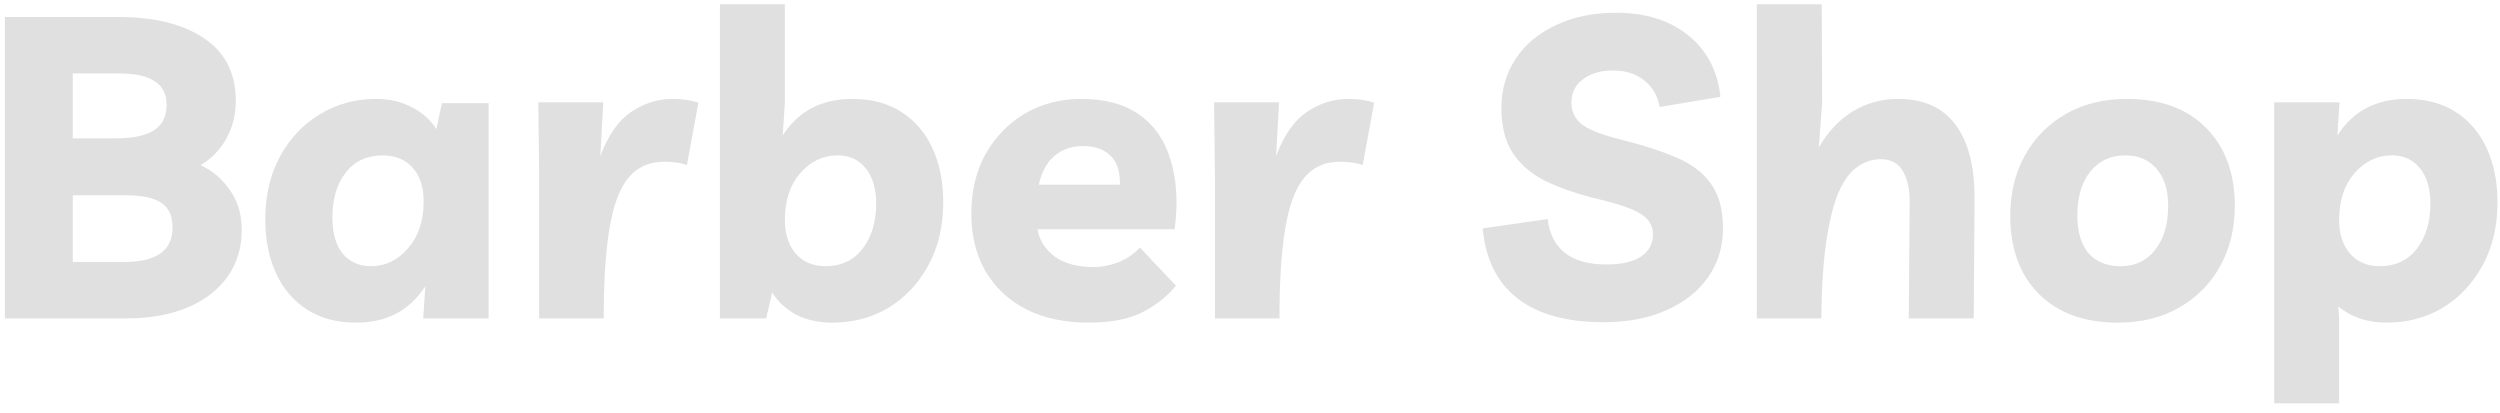 <svg width="212" height="35" viewBox="0 0 212 35" fill="none" xmlns="http://www.w3.org/2000/svg">
<path d="M0.412 27V1.44H9.988C13.084 1.44 15.52 2.04 17.296 3.24C19.096 4.44 19.996 6.216 19.996 8.568C19.996 9.72 19.732 10.776 19.204 11.736C18.676 12.696 17.944 13.452 17.008 14.004C18.04 14.484 18.88 15.204 19.528 16.164C20.176 17.1 20.5 18.216 20.5 19.512C20.5 21 20.104 22.308 19.312 23.436C18.52 24.564 17.392 25.44 15.928 26.064C14.464 26.688 12.724 27 10.708 27H0.412ZM10.096 6.228H6.172V11.736H9.736C11.248 11.736 12.352 11.508 13.048 11.052C13.768 10.596 14.128 9.876 14.128 8.892C14.128 8.004 13.804 7.344 13.156 6.912C12.508 6.456 11.488 6.228 10.096 6.228ZM6.172 22.212H10.636C11.884 22.212 12.856 21.984 13.552 21.528C14.272 21.048 14.632 20.304 14.632 19.296C14.632 18.336 14.32 17.64 13.696 17.208C13.072 16.776 12.052 16.56 10.636 16.56H6.172V22.212ZM41.433 8.748V27H35.889L36.069 24.264C34.749 26.328 32.793 27.36 30.201 27.36C28.569 27.36 27.177 26.988 26.025 26.244C24.873 25.5 23.997 24.468 23.397 23.148C22.797 21.828 22.497 20.316 22.497 18.612C22.497 16.572 22.917 14.784 23.757 13.248C24.597 11.712 25.725 10.524 27.141 9.684C28.557 8.82 30.141 8.388 31.893 8.388C33.045 8.388 34.065 8.628 34.953 9.108C35.841 9.564 36.525 10.176 37.005 10.944L37.473 8.748H41.433ZM32.433 13.176C31.113 13.176 30.069 13.668 29.301 14.652C28.557 15.636 28.185 16.896 28.185 18.432C28.185 19.752 28.473 20.772 29.049 21.492C29.649 22.212 30.453 22.572 31.461 22.572C32.685 22.572 33.729 22.068 34.593 21.06C35.481 20.052 35.925 18.732 35.925 17.1C35.925 15.876 35.613 14.916 34.989 14.22C34.365 13.524 33.513 13.176 32.433 13.176ZM58.251 14.004C57.77 13.812 57.123 13.716 56.306 13.716C55.059 13.716 54.062 14.16 53.319 15.048C52.575 15.912 52.035 17.328 51.699 19.296C51.362 21.24 51.194 23.808 51.194 27H45.722V15.12L45.651 8.676H51.158L50.907 13.248C51.554 11.496 52.419 10.248 53.498 9.504C54.602 8.76 55.779 8.388 57.026 8.388C57.434 8.388 57.806 8.412 58.142 8.46C58.502 8.508 58.862 8.592 59.222 8.712L58.251 14.004ZM61.05 27V0.36H66.558V8.676L66.378 11.484C67.698 9.42 69.666 8.388 72.282 8.388C73.914 8.388 75.306 8.76 76.458 9.504C77.61 10.248 78.486 11.28 79.086 12.6C79.686 13.92 79.986 15.432 79.986 17.136C79.986 19.176 79.566 20.964 78.726 22.5C77.886 24.036 76.758 25.236 75.342 26.1C73.926 26.94 72.342 27.36 70.59 27.36C69.414 27.36 68.382 27.132 67.494 26.676C66.63 26.196 65.958 25.572 65.478 24.804L64.974 27H61.05ZM70.014 22.572C71.334 22.572 72.378 22.08 73.146 21.096C73.914 20.088 74.298 18.816 74.298 17.28C74.298 15.984 73.998 14.976 73.398 14.256C72.822 13.536 72.03 13.176 71.022 13.176C69.798 13.176 68.742 13.68 67.854 14.688C66.99 15.696 66.558 17.016 66.558 18.648C66.558 19.848 66.87 20.808 67.494 21.528C68.118 22.224 68.958 22.572 70.014 22.572ZM92.34 27.36C90.3 27.36 88.536 26.988 87.048 26.244C85.56 25.476 84.408 24.408 83.592 23.04C82.776 21.648 82.368 20.004 82.368 18.108C82.368 16.188 82.776 14.496 83.592 13.032C84.432 11.568 85.548 10.428 86.94 9.612C88.356 8.796 89.952 8.388 91.728 8.388C93.744 8.388 95.388 8.844 96.66 9.756C97.932 10.668 98.808 11.964 99.288 13.644C99.792 15.3 99.9 17.232 99.612 19.44H87.984C88.128 20.352 88.608 21.12 89.424 21.744C90.24 22.344 91.356 22.644 92.772 22.644C93.42 22.644 94.104 22.512 94.824 22.248C95.544 21.96 96.156 21.54 96.66 20.988L99.72 24.228C98.928 25.188 97.944 25.956 96.768 26.532C95.616 27.084 94.14 27.36 92.34 27.36ZM91.836 12.384C90.876 12.384 90.06 12.672 89.388 13.248C88.74 13.824 88.308 14.628 88.092 15.66H94.968C94.992 14.532 94.716 13.704 94.14 13.176C93.588 12.648 92.82 12.384 91.836 12.384ZM115.555 14.004C115.075 13.812 114.427 13.716 113.611 13.716C112.363 13.716 111.367 14.16 110.623 15.048C109.879 15.912 109.339 17.328 109.003 19.296C108.667 21.24 108.499 23.808 108.499 27H103.027V15.12L102.955 8.676H108.463L108.211 13.248C108.859 11.496 109.723 10.248 110.803 9.504C111.907 8.76 113.083 8.388 114.331 8.388C114.739 8.388 115.111 8.412 115.447 8.46C115.807 8.508 116.167 8.592 116.527 8.712L115.555 14.004ZM135.993 27.324C132.849 27.324 130.413 26.652 128.685 25.308C126.957 23.964 125.973 21.984 125.733 19.368L131.241 18.576C131.385 19.824 131.877 20.784 132.717 21.456C133.557 22.104 134.721 22.428 136.209 22.428C137.481 22.428 138.453 22.212 139.125 21.78C139.821 21.324 140.169 20.688 140.169 19.872C140.169 19.128 139.809 18.54 139.089 18.108C138.369 17.676 137.181 17.268 135.525 16.884C133.749 16.452 132.249 15.936 131.025 15.336C129.801 14.712 128.877 13.908 128.253 12.924C127.629 11.94 127.317 10.692 127.317 9.18C127.317 7.596 127.725 6.192 128.541 4.968C129.357 3.744 130.497 2.796 131.961 2.124C133.425 1.428 135.117 1.08 137.037 1.08C139.533 1.08 141.573 1.716 143.157 2.988C144.741 4.26 145.653 6 145.893 8.208L140.745 9.072C140.553 8.088 140.109 7.332 139.413 6.804C138.717 6.252 137.841 5.976 136.785 5.976C135.729 5.976 134.877 6.228 134.229 6.732C133.581 7.212 133.257 7.872 133.257 8.712C133.257 9.48 133.569 10.104 134.193 10.584C134.817 11.04 135.957 11.472 137.613 11.88C139.365 12.312 140.877 12.804 142.149 13.356C143.421 13.884 144.393 14.616 145.065 15.552C145.761 16.488 146.109 17.76 146.109 19.368C146.109 20.928 145.689 22.308 144.849 23.508C144.009 24.708 142.821 25.644 141.285 26.316C139.773 26.988 138.009 27.324 135.993 27.324ZM148.976 27V0.36H154.484L154.52 8.676L154.232 12.528C154.976 11.208 155.924 10.188 157.076 9.468C158.252 8.748 159.548 8.388 160.964 8.388C163.148 8.388 164.78 9.132 165.86 10.62C166.94 12.084 167.468 14.196 167.444 16.956L167.372 27H161.864L161.936 17.352C161.96 16.104 161.768 15.156 161.36 14.508C160.976 13.836 160.352 13.5 159.488 13.5C158.768 13.5 158.108 13.716 157.508 14.148C156.908 14.556 156.38 15.264 155.924 16.272C155.492 17.28 155.144 18.66 154.88 20.412C154.616 22.164 154.472 24.36 154.448 27H148.976ZM180.369 8.388C183.225 8.388 185.457 9.204 187.065 10.836C188.697 12.468 189.513 14.676 189.513 17.46C189.513 19.356 189.105 21.048 188.289 22.536C187.473 24.024 186.321 25.2 184.833 26.064C183.345 26.928 181.593 27.36 179.577 27.36C176.745 27.36 174.513 26.544 172.881 24.912C171.273 23.28 170.469 21.084 170.469 18.324C170.469 16.404 170.877 14.7 171.693 13.212C172.509 11.724 173.661 10.548 175.149 9.684C176.637 8.82 178.377 8.388 180.369 8.388ZM179.829 22.572C181.053 22.572 182.025 22.116 182.745 21.204C183.489 20.268 183.861 19.02 183.861 17.46C183.861 16.116 183.537 15.072 182.889 14.328C182.241 13.56 181.353 13.176 180.225 13.176C178.977 13.176 177.981 13.644 177.237 14.58C176.517 15.492 176.157 16.728 176.157 18.288C176.157 19.632 176.469 20.688 177.093 21.456C177.741 22.2 178.653 22.572 179.829 22.572ZM192.851 34.2V8.676H198.395L198.215 11.484C199.535 9.42 201.491 8.388 204.083 8.388C205.715 8.388 207.107 8.76 208.259 9.504C209.411 10.248 210.287 11.28 210.887 12.6C211.487 13.92 211.787 15.432 211.787 17.136C211.787 19.176 211.367 20.964 210.527 22.5C209.687 24.036 208.559 25.236 207.143 26.1C205.727 26.94 204.143 27.36 202.391 27.36C201.551 27.36 200.783 27.24 200.087 27C199.415 26.76 198.815 26.424 198.287 25.992L198.359 27V34.2H192.851ZM201.815 22.572C203.135 22.572 204.179 22.08 204.947 21.096C205.715 20.088 206.099 18.816 206.099 17.28C206.099 15.984 205.799 14.976 205.199 14.256C204.623 13.536 203.831 13.176 202.823 13.176C201.599 13.176 200.543 13.68 199.655 14.688C198.791 15.696 198.359 17.016 198.359 18.648C198.359 19.848 198.671 20.808 199.295 21.528C199.919 22.224 200.759 22.572 201.815 22.572Z" fill="#E0E0E0"/>
</svg>
